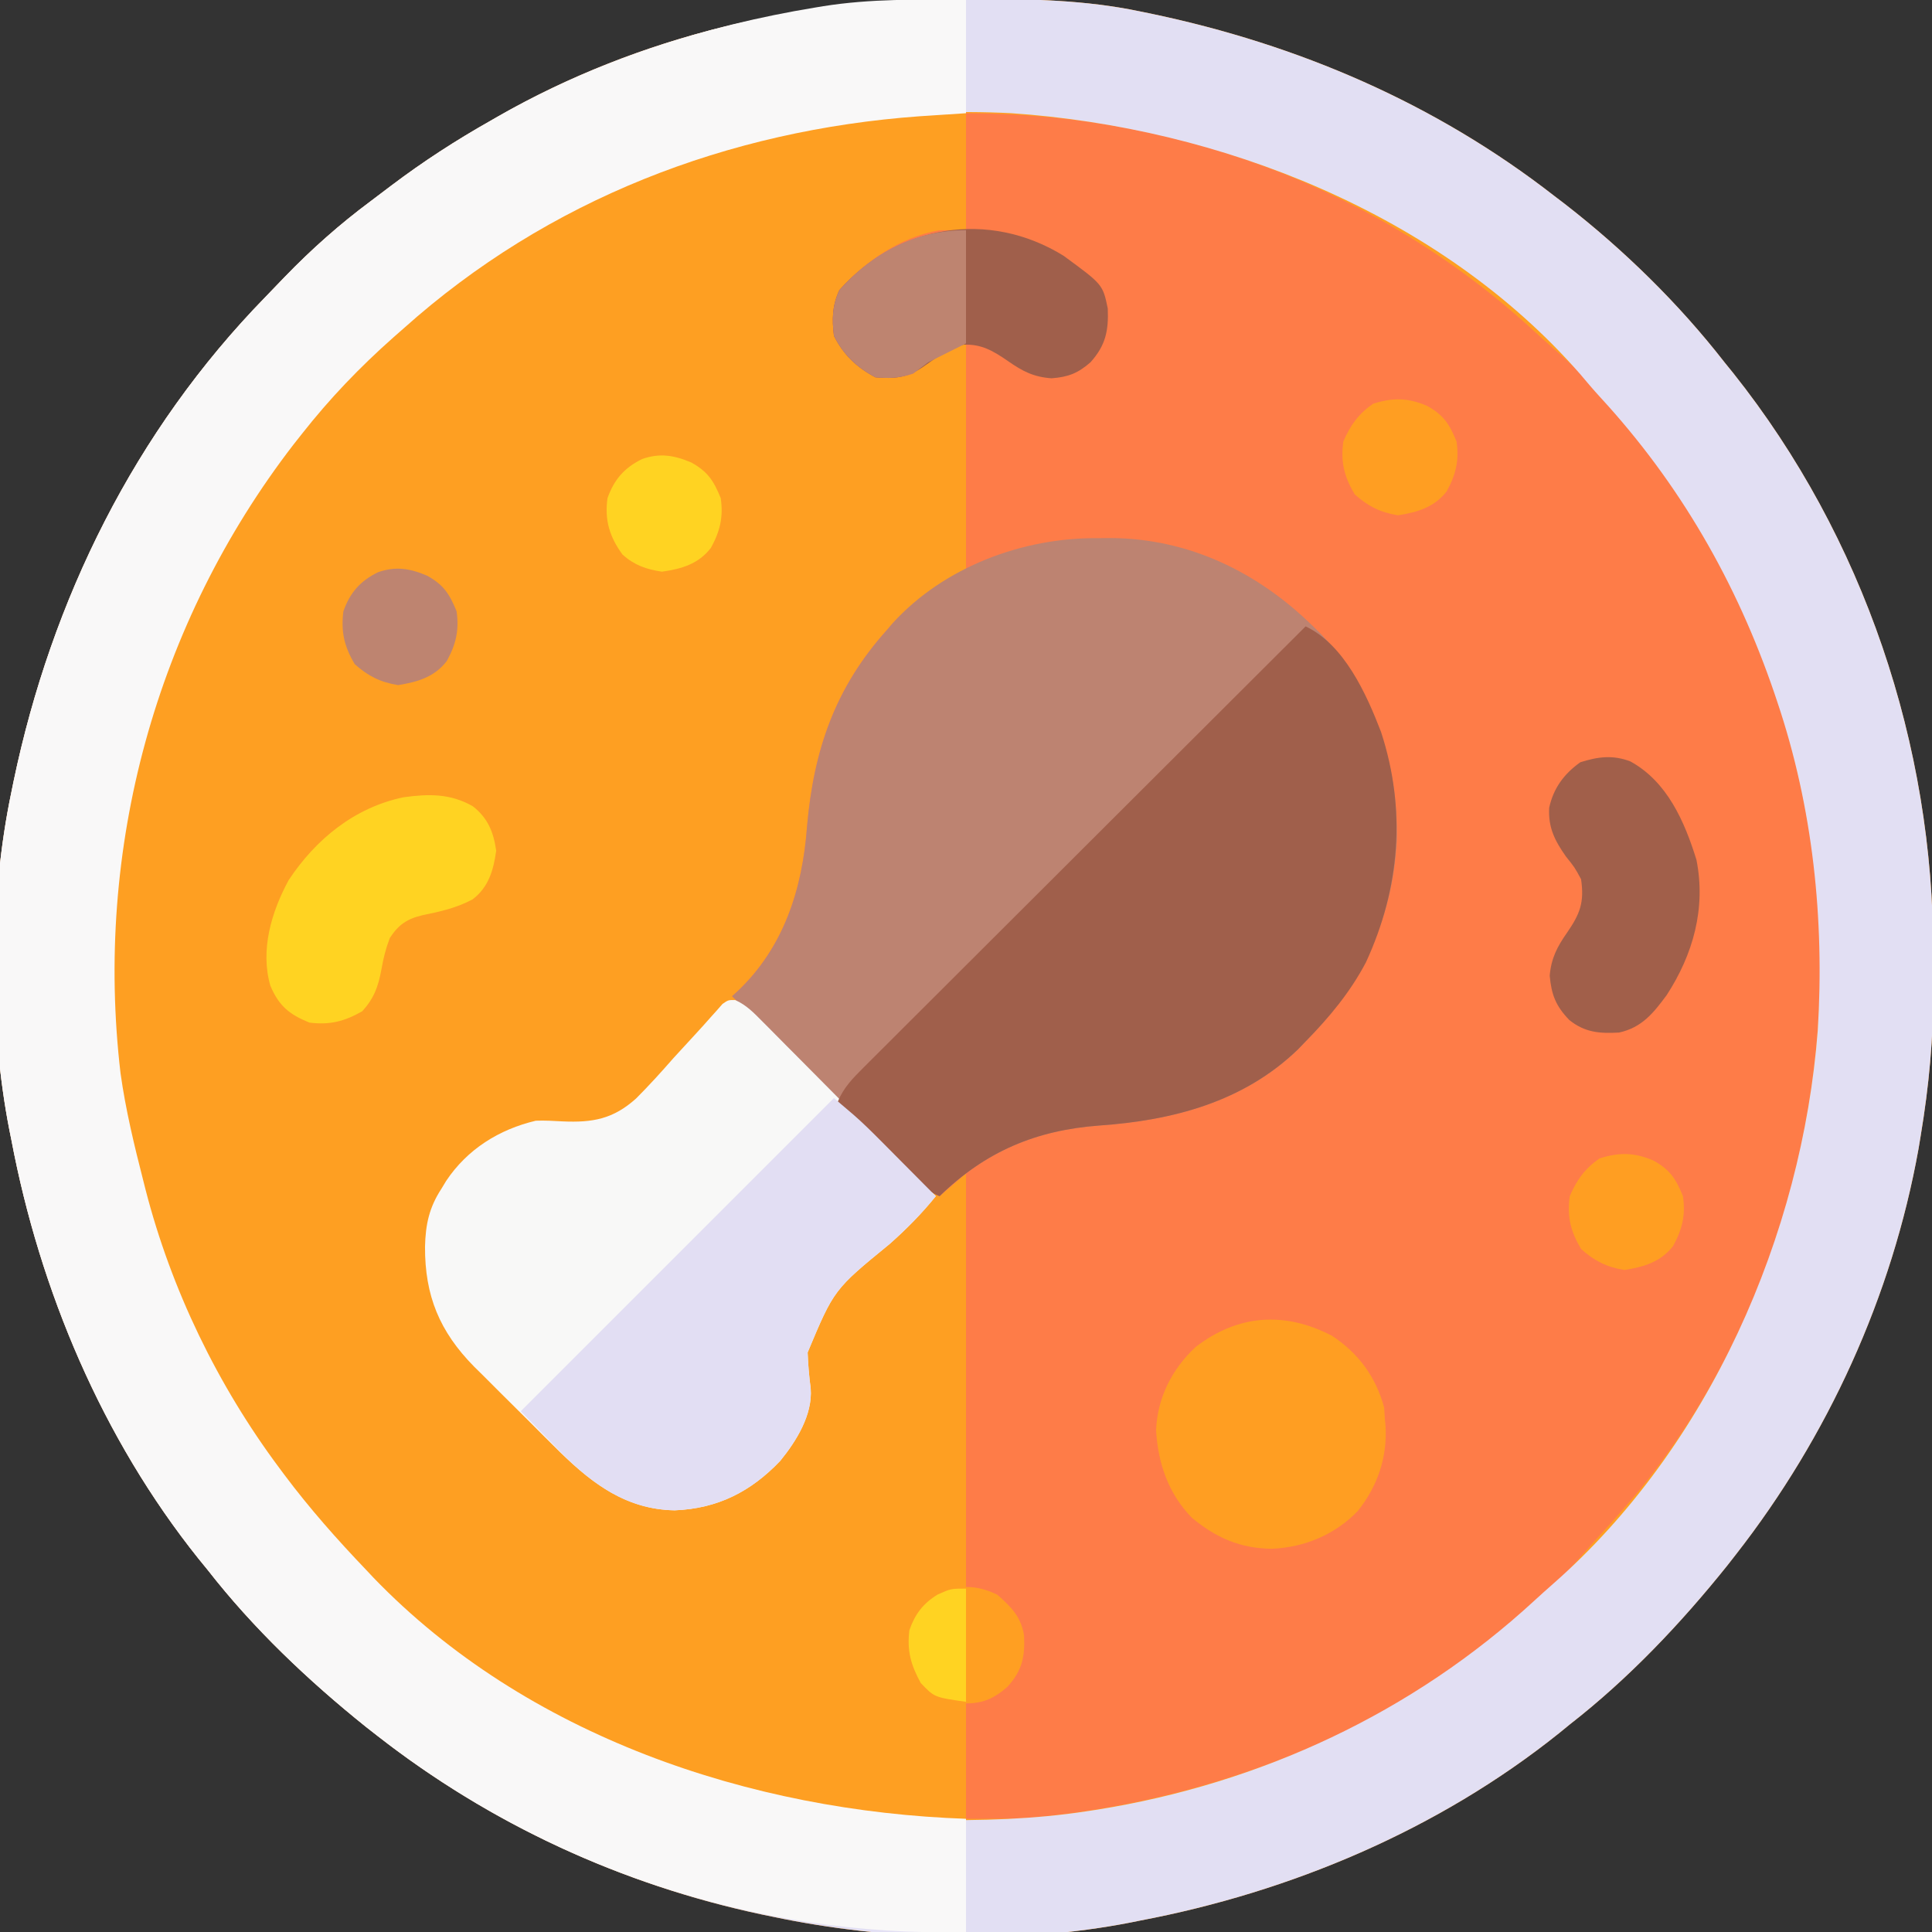 <?xml version="1.0" encoding="UTF-8"?>
<svg version="1.1" xmlns="http://www.w3.org/2000/svg" width="512" height="512">
<rect width="100%" height="100%" fill="#333333" stroke="none"/>
<path d="M0 0 C1.018 0.002 2.036 0.004 3.085 0.007 C17.694 0.056 32.026 0.307 46.375 3.312 C47.35 3.511 48.325 3.71 49.329 3.915 C88.387 12.085 124.824 27.71 156.375 52.312 C157.259 52.985 158.144 53.658 159.055 54.352 C174.642 66.453 189.267 80.751 201.375 96.312 C202.151 97.272 202.927 98.231 203.727 99.219 C238.258 142.63 256.814 197.76 256.691 253.04 C256.688 255.979 256.711 258.918 256.736 261.857 C256.781 275.231 255.576 288.127 253.375 301.312 C253.093 303.018 253.093 303.018 252.805 304.758 C245.779 343.87 228.797 381.052 204.375 412.312 C203.616 413.284 202.856 414.256 202.074 415.258 C189.74 430.637 175.939 445.19 160.375 457.312 C159.439 458.077 158.503 458.841 157.539 459.629 C125.586 485.216 86.42 501.726 46.375 509.312 C45.566 509.476 44.756 509.64 43.922 509.809 C13.881 515.68 -20.762 514.585 -50.625 508.312 C-52.148 507.999 -52.148 507.999 -53.702 507.679 C-90.845 499.787 -125.709 483.683 -155.625 460.312 C-156.597 459.553 -157.569 458.794 -158.57 458.012 C-173.95 445.677 -188.503 431.876 -200.625 416.312 C-201.772 414.909 -201.772 414.909 -202.941 413.477 C-228.528 381.524 -245.038 342.357 -252.625 302.312 C-252.789 301.503 -252.952 300.694 -253.121 299.86 C-258.591 271.873 -258.47 238.218 -252.625 210.312 C-252.426 209.338 -252.228 208.363 -252.023 207.358 C-241.936 159.137 -219.899 114.538 -185.407 79.142 C-183.633 77.321 -181.875 75.485 -180.117 73.648 C-173.018 66.311 -165.607 59.742 -157.418 53.648 C-155.581 52.28 -153.759 50.893 -151.938 49.504 C-143.511 43.138 -134.816 37.507 -125.625 32.312 C-124.995 31.949 -124.364 31.586 -123.715 31.212 C-85.967 9.602 -43.198 -0.164 0 0 Z " fill="#FE9F22" transform="translate(255.625,-0.312)"/>
<path d="M0 0 C55.634 0 109.622 20.027 150.641 57.828 C152.236 59.297 153.852 60.744 155.484 62.172 C195.017 96.794 218.925 149.365 225 201 C225.111 201.932 225.222 202.864 225.336 203.824 C230.792 260.233 214.593 320.037 178.887 364.38 C175.433 368.569 171.855 372.644 168.176 376.637 C166.694 378.246 165.234 379.874 163.793 381.52 C127.141 423.307 71.255 446.988 16.668 451.738 C11.12 452.049 5.557 452 0 452 C0 441.77 0 431.54 0 421 C2.97 420.01 5.94 419.02 9 418 C13.591 413.294 14.355 409.931 14.281 403.543 C13.868 399.808 12.491 397.761 10 395 C6.473 392.377 4.477 391.895 0 391 C0 354.7 0 318.4 0 281 C-2.31 282.98 -4.62 284.96 -7 287 C-10.894 285.053 -12.89 283.353 -15.92 280.307 C-16.396 279.832 -16.871 279.357 -17.361 278.867 C-18.925 277.302 -20.482 275.729 -22.039 274.156 C-23.127 273.065 -24.215 271.974 -25.303 270.883 C-28.164 268.015 -31.019 265.14 -33.873 262.265 C-36.779 259.338 -39.69 256.417 -42.602 253.496 C-47.714 248.364 -52.822 243.228 -57.926 238.087 C-59.282 236.723 -60.64 235.36 -62 234 C-61.564 233.611 -61.129 233.221 -60.68 232.82 C-48.287 221.179 -43.333 205.55 -42.125 189 C-40.36 168.809 -34.73 152.268 -21 137 C-20.46 136.379 -19.92 135.757 -19.363 135.117 C-14.387 129.743 -8.303 125.682 -2 122 C-1.34 122 -0.68 122 0 122 C0 101.87 0 81.74 0 61 C-9.255 65.255 -9.255 65.255 -14 69 C-17.619 70.206 -20.192 70.323 -24 70 C-28.939 67.385 -32.487 64.025 -35 59 C-35.543 54.545 -35.451 50.981 -33.562 46.875 C-26.733 39.212 -17.292 32.788 -7 31 C-4.69 31 -2.38 31 0 31 C0 20.77 0 10.54 0 0 Z " fill="#FE7C48" transform="translate(256,30)"/>
<path d="M0 0 C1.018 0.002 2.036 0.004 3.085 0.007 C17.694 0.056 32.026 0.307 46.375 3.312 C47.35 3.511 48.325 3.71 49.329 3.915 C88.387 12.085 124.824 27.71 156.375 52.312 C157.259 52.985 158.144 53.658 159.055 54.352 C174.642 66.453 189.267 80.751 201.375 96.312 C202.151 97.272 202.927 98.231 203.727 99.219 C238.258 142.63 256.814 197.76 256.691 253.04 C256.688 255.979 256.711 258.918 256.736 261.857 C256.781 275.231 255.576 288.127 253.375 301.312 C253.093 303.018 253.093 303.018 252.805 304.758 C245.779 343.87 228.797 381.052 204.375 412.312 C203.616 413.284 202.856 414.256 202.074 415.258 C189.74 430.637 175.939 445.19 160.375 457.312 C159.439 458.077 158.503 458.841 157.539 459.629 C125.586 485.216 86.42 501.726 46.375 509.312 C45.566 509.476 44.756 509.64 43.922 509.809 C13.881 515.68 -20.762 514.585 -50.625 508.312 C-52.148 507.999 -52.148 507.999 -53.702 507.679 C-90.845 499.787 -125.709 483.683 -155.625 460.312 C-156.597 459.553 -157.569 458.794 -158.57 458.012 C-173.95 445.677 -188.503 431.876 -200.625 416.312 C-201.772 414.909 -201.772 414.909 -202.941 413.477 C-228.528 381.524 -245.038 342.357 -252.625 302.312 C-252.789 301.503 -252.952 300.694 -253.121 299.86 C-258.591 271.873 -258.47 238.218 -252.625 210.312 C-252.426 209.338 -252.228 208.363 -252.023 207.358 C-241.936 159.137 -219.899 114.538 -185.407 79.142 C-183.633 77.321 -181.875 75.485 -180.117 73.648 C-173.018 66.311 -165.607 59.742 -157.418 53.648 C-155.581 52.28 -153.759 50.893 -151.938 49.504 C-143.511 43.138 -134.816 37.507 -125.625 32.312 C-124.995 31.949 -124.364 31.586 -123.715 31.212 C-85.967 9.602 -43.198 -0.164 0 0 Z M-148.625 86.312 C-149.516 87.094 -150.406 87.875 -151.324 88.68 C-160.62 96.908 -168.965 105.535 -176.625 115.312 C-177.356 116.238 -178.087 117.164 -178.84 118.117 C-215.393 165.527 -231.668 225.305 -224.682 284.735 C-223.337 294.39 -221.04 303.878 -218.625 313.312 C-218.436 314.062 -218.246 314.812 -218.051 315.585 C-211.236 342.056 -198.946 367.427 -182.625 389.312 C-182.177 389.916 -181.728 390.52 -181.266 391.143 C-174.597 400.047 -167.316 408.283 -159.625 416.312 C-158.916 417.063 -158.207 417.813 -157.477 418.586 C-119.965 457.322 -63.417 481.016 -9.879 482.625 C4.265 482.837 18.381 482.464 32.375 480.312 C33.294 480.172 34.214 480.032 35.161 479.888 C78.448 472.958 118.729 454.235 151.012 424.488 C152.621 423.007 154.249 421.547 155.895 420.105 C197.211 383.866 221.939 327.606 226.098 273.406 C227.909 244.01 224.807 214.289 215.375 186.312 C214.998 185.19 214.998 185.19 214.614 184.045 C204.594 154.66 189.479 128.385 168.406 105.531 C166.585 103.542 164.854 101.506 163.125 99.438 C125.937 56.937 67.618 34.051 12.375 30.312 C-46.63 27.293 -104.461 46.801 -148.625 86.312 Z " fill="#E2DFF3" transform="translate(255.625,-0.312)"/>
<path d="M0 0 C0 9.9 0 19.8 0 30 C-4.063 30.268 -8.126 30.536 -12.312 30.812 C-63.086 34.492 -110.809 52.826 -149 87 C-149.902 87.793 -150.805 88.586 -151.734 89.402 C-160.677 97.329 -168.61 105.598 -176 115 C-176.732 115.927 -177.464 116.854 -178.219 117.809 C-214.764 165.227 -231.044 224.988 -224.057 284.422 C-222.712 294.078 -220.415 303.565 -218 313 C-217.811 313.75 -217.621 314.5 -217.426 315.272 C-210.611 341.743 -198.321 367.115 -182 389 C-181.552 389.604 -181.103 390.208 -180.641 390.83 C-173.971 399.736 -166.684 407.961 -159 416 C-158.364 416.677 -157.729 417.354 -157.074 418.051 C-116.568 460.104 -57.088 480.031 0 482 C0 491.9 0 501.8 0 512 C-56.303 513.444 -111.627 494.665 -156 460 C-156.972 459.241 -157.944 458.481 -158.945 457.699 C-174.325 445.365 -188.878 431.564 -201 416 C-202.147 414.596 -202.147 414.596 -203.316 413.164 C-228.903 381.211 -245.413 342.045 -253 302 C-253.164 301.191 -253.327 300.381 -253.496 299.547 C-258.966 271.561 -258.845 237.906 -253 210 C-252.801 209.025 -252.603 208.05 -252.398 207.046 C-242.311 158.825 -220.274 114.225 -185.782 78.829 C-184.008 77.008 -182.25 75.172 -180.492 73.336 C-173.393 65.999 -165.982 59.43 -157.793 53.335 C-155.956 51.967 -154.134 50.58 -152.312 49.191 C-143.886 42.825 -135.191 37.194 -126 32 C-125.37 31.637 -124.739 31.274 -124.09 30.9 C-98.27 16.119 -69.291 6.811 -40 2 C-39.294 1.883 -38.588 1.766 -37.86 1.645 C-25.245 -0.356 -12.756 -0.153 0 0 Z " fill="#F9F8F8" transform="translate(256,0)"/>
<path d="M0 0 C1.09 -0.012 2.18 -0.023 3.303 -0.035 C24.056 0.039 42.444 8.997 57.062 23.375 C57.764 24.063 58.465 24.752 59.188 25.461 C73.183 40.167 79.635 59.768 79.242 79.844 C78.164 101.038 69.881 118.279 55.062 133.375 C54.387 134.075 53.712 134.775 53.016 135.496 C38.578 149.418 19.826 154.293 0.438 155.647 C-16.408 156.89 -29.76 162.528 -41.938 174.375 C-45.665 172.819 -48.025 170.53 -50.858 167.682 C-51.333 167.207 -51.809 166.732 -52.298 166.242 C-53.862 164.677 -55.419 163.104 -56.977 161.531 C-58.064 160.44 -59.152 159.349 -60.241 158.258 C-63.102 155.39 -65.957 152.515 -68.81 149.64 C-71.716 146.713 -74.628 143.792 -77.539 140.871 C-82.652 135.739 -87.759 130.603 -92.864 125.462 C-94.219 124.098 -95.577 122.735 -96.938 121.375 C-96.284 120.791 -96.284 120.791 -95.617 120.195 C-83.224 108.554 -78.27 92.925 -77.062 76.375 C-75.296 56.168 -69.656 39.665 -55.938 24.375 C-55.421 23.765 -54.904 23.156 -54.371 22.527 C-40.772 7.565 -19.768 -0.21 0 0 Z " fill="#BD8371" transform="translate(290.938,142.625)"/>
<path d="M0 0 C3.044 1.383 4.916 3.393 7.27 5.765 C8.017 6.511 8.017 6.511 8.779 7.272 C10.421 8.916 12.051 10.569 13.681 12.223 C14.819 13.366 15.956 14.508 17.095 15.649 C20.087 18.653 23.07 21.665 26.051 24.68 C29.095 27.755 32.149 30.822 35.201 33.889 C41.187 39.908 47.164 45.936 53.135 51.969 C49.343 56.59 45.385 60.7 40.896 64.637 C26.153 76.696 26.153 76.696 19.166 93.38 C19.285 96.593 19.556 99.753 19.977 102.94 C20.518 109.902 16.149 116.906 11.896 122.122 C4.1 130.298 -4.699 134.763 -16.053 135.219 C-29.611 134.995 -39.059 127.247 -48.225 118.044 C-48.977 117.297 -49.729 116.55 -50.504 115.78 C-52.081 114.21 -53.654 112.635 -55.223 111.058 C-57.611 108.662 -60.016 106.285 -62.424 103.909 C-63.963 102.372 -65.501 100.833 -67.037 99.294 C-68.105 98.243 -68.105 98.243 -69.193 97.172 C-78.388 87.848 -82.284 78.336 -82.231 65.372 C-82.092 59.471 -81.138 54.97 -77.865 49.969 C-77.247 48.947 -77.247 48.947 -76.615 47.903 C-71.01 39.511 -62.602 34.269 -52.865 31.969 C-50.486 31.885 -48.177 32.008 -45.802 32.147 C-37.793 32.508 -32.372 31.533 -26.311 26.094 C-22.848 22.632 -19.586 19.03 -16.365 15.344 C-14.343 13.117 -12.307 10.903 -10.258 8.7 C-8.998 7.336 -7.755 5.955 -6.532 4.557 C-5.698 3.631 -5.698 3.631 -4.848 2.686 C-4.126 1.861 -4.126 1.861 -3.389 1.019 C-1.865 -0.031 -1.865 -0.031 0 0 Z " fill="#F8F8F7" transform="translate(194.865,265.031)"/>
<path d="M0 0 C10.207 4.802 16.102 17.859 20 28 C26.714 48.56 25.024 69.457 16 89 C11.814 96.972 6.286 103.596 0 110 C-0.675 110.7 -1.351 111.4 -2.047 112.121 C-16.484 126.043 -35.236 130.918 -54.624 132.272 C-71.47 133.515 -84.822 139.153 -97 151 C-100.909 149.416 -103.524 146.734 -106.422 143.773 C-106.927 143.266 -107.432 142.758 -107.952 142.235 C-109.556 140.62 -111.153 138.997 -112.75 137.375 C-113.839 136.276 -114.929 135.177 -116.02 134.078 C-118.685 131.391 -121.344 128.697 -124 126 C-122.423 122.191 -120.028 119.782 -117.128 116.887 C-116.378 116.135 -116.378 116.135 -115.613 115.367 C-113.938 113.689 -112.256 112.018 -110.574 110.347 C-109.371 109.145 -108.169 107.942 -106.967 106.739 C-103.703 103.475 -100.433 100.216 -97.162 96.959 C-93.744 93.554 -90.332 90.143 -86.92 86.733 C-80.457 80.277 -73.989 73.825 -67.519 67.375 C-60.154 60.032 -52.794 52.683 -45.435 45.334 C-30.296 30.217 -15.15 15.106 0 0 Z " fill="#A05F4B" transform="translate(346,166)"/>
<path d="M0 0 C1.113 0.947 2.224 1.894 3.336 2.843 C4.264 3.634 4.264 3.634 5.212 4.442 C7.595 6.519 9.831 8.719 12.059 10.961 C12.938 11.844 13.818 12.727 14.725 13.637 C15.62 14.54 16.515 15.444 17.438 16.375 C18.36 17.302 19.282 18.229 20.232 19.184 C22.491 21.453 24.746 23.726 27 26 C23.291 30.684 19.208 34.69 14.762 38.668 C0.02 50.728 0.02 50.728 -6.968 67.41 C-6.85 70.623 -6.578 73.783 -6.158 76.97 C-5.617 83.933 -9.986 90.936 -14.238 96.152 C-22.034 104.328 -30.834 108.793 -42.188 109.25 C-54.998 109.038 -64.141 102.237 -72.834 93.43 C-73.569 92.669 -74.305 91.909 -75.062 91.125 C-75.833 90.341 -76.603 89.558 -77.396 88.75 C-79.271 86.84 -81.139 84.924 -83 83 C-55.333 55.333 -27.667 27.667 0 0 Z " fill="#E2DEF3" transform="translate(221,291)"/>
<path d="M0 0 C7.008 4.617 11.615 10.887 13.812 19 C13.874 19.99 13.936 20.98 14 22 C14.062 22.654 14.124 23.307 14.188 23.98 C14.657 32.268 12.042 39.889 6.875 46.375 C0.907 52.666 -7.36 56.094 -15.938 56.438 C-24.33 56.353 -30.728 53.539 -37.164 48.207 C-43.358 41.815 -46.108 33.856 -46.625 25.062 C-46.289 16.434 -42.454 8.889 -36.188 3 C-25.022 -5.633 -12.623 -6.564 0 0 Z " fill="#FF9E22" transform="translate(353,354)"/>
<path d="M0 0 C10.437 7.637 10.437 7.637 11.758 13.996 C11.996 19.852 11.219 23.771 7.188 28.25 C3.885 31.152 1.306 32.166 -3.125 32.5 C-7.859 32.179 -10.825 30.644 -14.684 27.938 C-18.518 25.306 -21.734 23.334 -26.594 23.613 C-30.656 24.779 -33.959 27.222 -37.395 29.621 C-41.533 32.409 -44.902 32.666 -49.812 32.25 C-54.752 29.635 -58.3 26.275 -60.812 21.25 C-61.356 16.795 -61.264 13.231 -59.375 9.125 C-43.924 -8.211 -19.844 -12.227 0 0 Z " fill="#A05F4B" transform="translate(281.812,67.75)"/>
<path d="M0 0 C3.974 3.114 5.469 6.773 6.195 11.766 C5.478 16.876 4.214 21.401 -0.035 24.652 C-4.268 26.925 -8.584 27.906 -13.262 28.848 C-17.433 29.829 -19.647 31.33 -21.992 34.891 C-23.109 37.817 -23.709 40.272 -24.242 43.328 C-25.079 47.818 -26.176 50.862 -29.305 54.328 C-34.052 57.015 -37.881 58.006 -43.305 57.328 C-48.639 55.158 -51.376 52.915 -53.645 47.582 C-56.407 38.149 -53.368 27.955 -48.797 19.559 C-41.631 8.711 -31.3 0.299 -18.367 -2.387 C-11.729 -3.305 -5.945 -3.418 0 0 Z " fill="#FFD322" transform="translate(125.305,213.672)"/>
<path d="M0 0 C9.768 5.328 14.391 15.926 17.539 26.109 C20.078 38.972 16.655 51.15 9.637 61.957 C6.097 66.739 3.043 70.557 -2.977 71.863 C-8.163 72.155 -12.036 71.852 -16.168 68.539 C-19.719 64.841 -20.89 61.906 -21.355 56.789 C-20.949 52.152 -19.388 49.144 -16.73 45.355 C-13.288 40.339 -12.156 37.337 -13.043 31.227 C-14.741 28.095 -14.741 28.095 -17.043 25.227 C-19.968 21.066 -21.791 17.573 -21.492 12.281 C-20.35 7.059 -17.529 3.284 -13.23 0.227 C-8.505 -1.256 -4.638 -1.756 0 0 Z " fill="#A15F4A" transform="translate(432.043,201.773)"/>
<path d="M0 0 C0 9.9 0 19.8 0 30 C-4.95 32.475 -4.95 32.475 -10 35 C-11.32 35.99 -12.64 36.98 -14 38 C-17.619 39.206 -20.192 39.323 -24 39 C-28.939 36.385 -32.487 33.025 -35 28 C-35.543 23.545 -35.451 19.981 -33.562 15.875 C-24.649 5.875 -13.379 0 0 0 Z " fill="#BE8470" transform="translate(256,61)"/>
<path d="M0 0 C3.641 3.218 6.279 5.815 7.07 10.773 C7.326 16.457 6.624 20.024 2.688 24.375 C-1.446 28.028 -4.69 29.04 -10.07 28.75 C-14.631 27.987 -17.872 26.339 -20.633 22.574 C-23.082 18.164 -24.052 14.457 -23.312 9.375 C-21.586 4.532 -18.924 1.325 -14.305 -0.965 C-9.147 -2.674 -4.847 -2.378 0 0 Z " fill="#FF9F22" transform="translate(264.312,422.625)"/>
<path d="M0 0 C4.365 2.407 5.939 4.833 7.812 9.438 C8.545 14.475 7.62 18.245 5.207 22.637 C1.894 26.915 -2.565 28.21 -7.75 28.938 C-11.906 28.333 -15.049 27.21 -18.188 24.438 C-21.623 19.779 -23.03 15.233 -22.188 9.438 C-20.429 4.505 -17.741 1.408 -13.039 -0.902 C-8.346 -2.576 -4.454 -1.906 0 0 Z " fill="#FFD322" transform="translate(183.188,122.562)"/>
<path d="M0 0 C4.365 2.407 5.939 4.833 7.812 9.438 C8.545 14.475 7.62 18.245 5.207 22.637 C1.911 26.892 -2.547 28.174 -7.688 29 C-12.377 28.246 -15.647 26.603 -19.188 23.438 C-21.967 18.747 -22.947 14.847 -22.188 9.438 C-20.317 5.113 -18.193 2.137 -14.312 -0.562 C-9.078 -2.238 -5.032 -2.166 0 0 Z " fill="#FF9E22" transform="translate(438.188,307.562)"/>
<path d="M0 0 C4.365 2.407 5.939 4.833 7.812 9.438 C8.545 14.475 7.62 18.245 5.207 22.637 C1.911 26.892 -2.547 28.174 -7.688 29 C-12.377 28.246 -15.647 26.603 -19.188 23.438 C-21.973 18.737 -22.865 14.861 -22.188 9.438 C-20.443 4.505 -17.733 1.405 -13.039 -0.902 C-8.346 -2.576 -4.454 -1.906 0 0 Z " fill="#BE8470" transform="translate(113.188,152.562)"/>
<path d="M0 0 C4.365 2.407 5.939 4.833 7.812 9.438 C8.545 14.475 7.62 18.245 5.207 22.637 C1.911 26.892 -2.547 28.174 -7.688 29 C-12.377 28.246 -15.647 26.603 -19.188 23.438 C-21.967 18.747 -22.947 14.847 -22.188 9.438 C-20.317 5.113 -18.193 2.137 -14.312 -0.562 C-9.078 -2.238 -5.032 -2.166 0 0 Z " fill="#FF9E22" transform="translate(378.188,107.562)"/>
<path d="M0 0 C0 9.9 0 19.8 0 30 C-8.4 28.8 -8.4 28.8 -12 25 C-14.62 20.212 -15.68 16.437 -15 11 C-13.488 6.724 -11.38 3.932 -7.5 1.562 C-4 0 -4 0 0 0 Z " fill="#FFD322" transform="translate(256,421)"/>
</svg>
